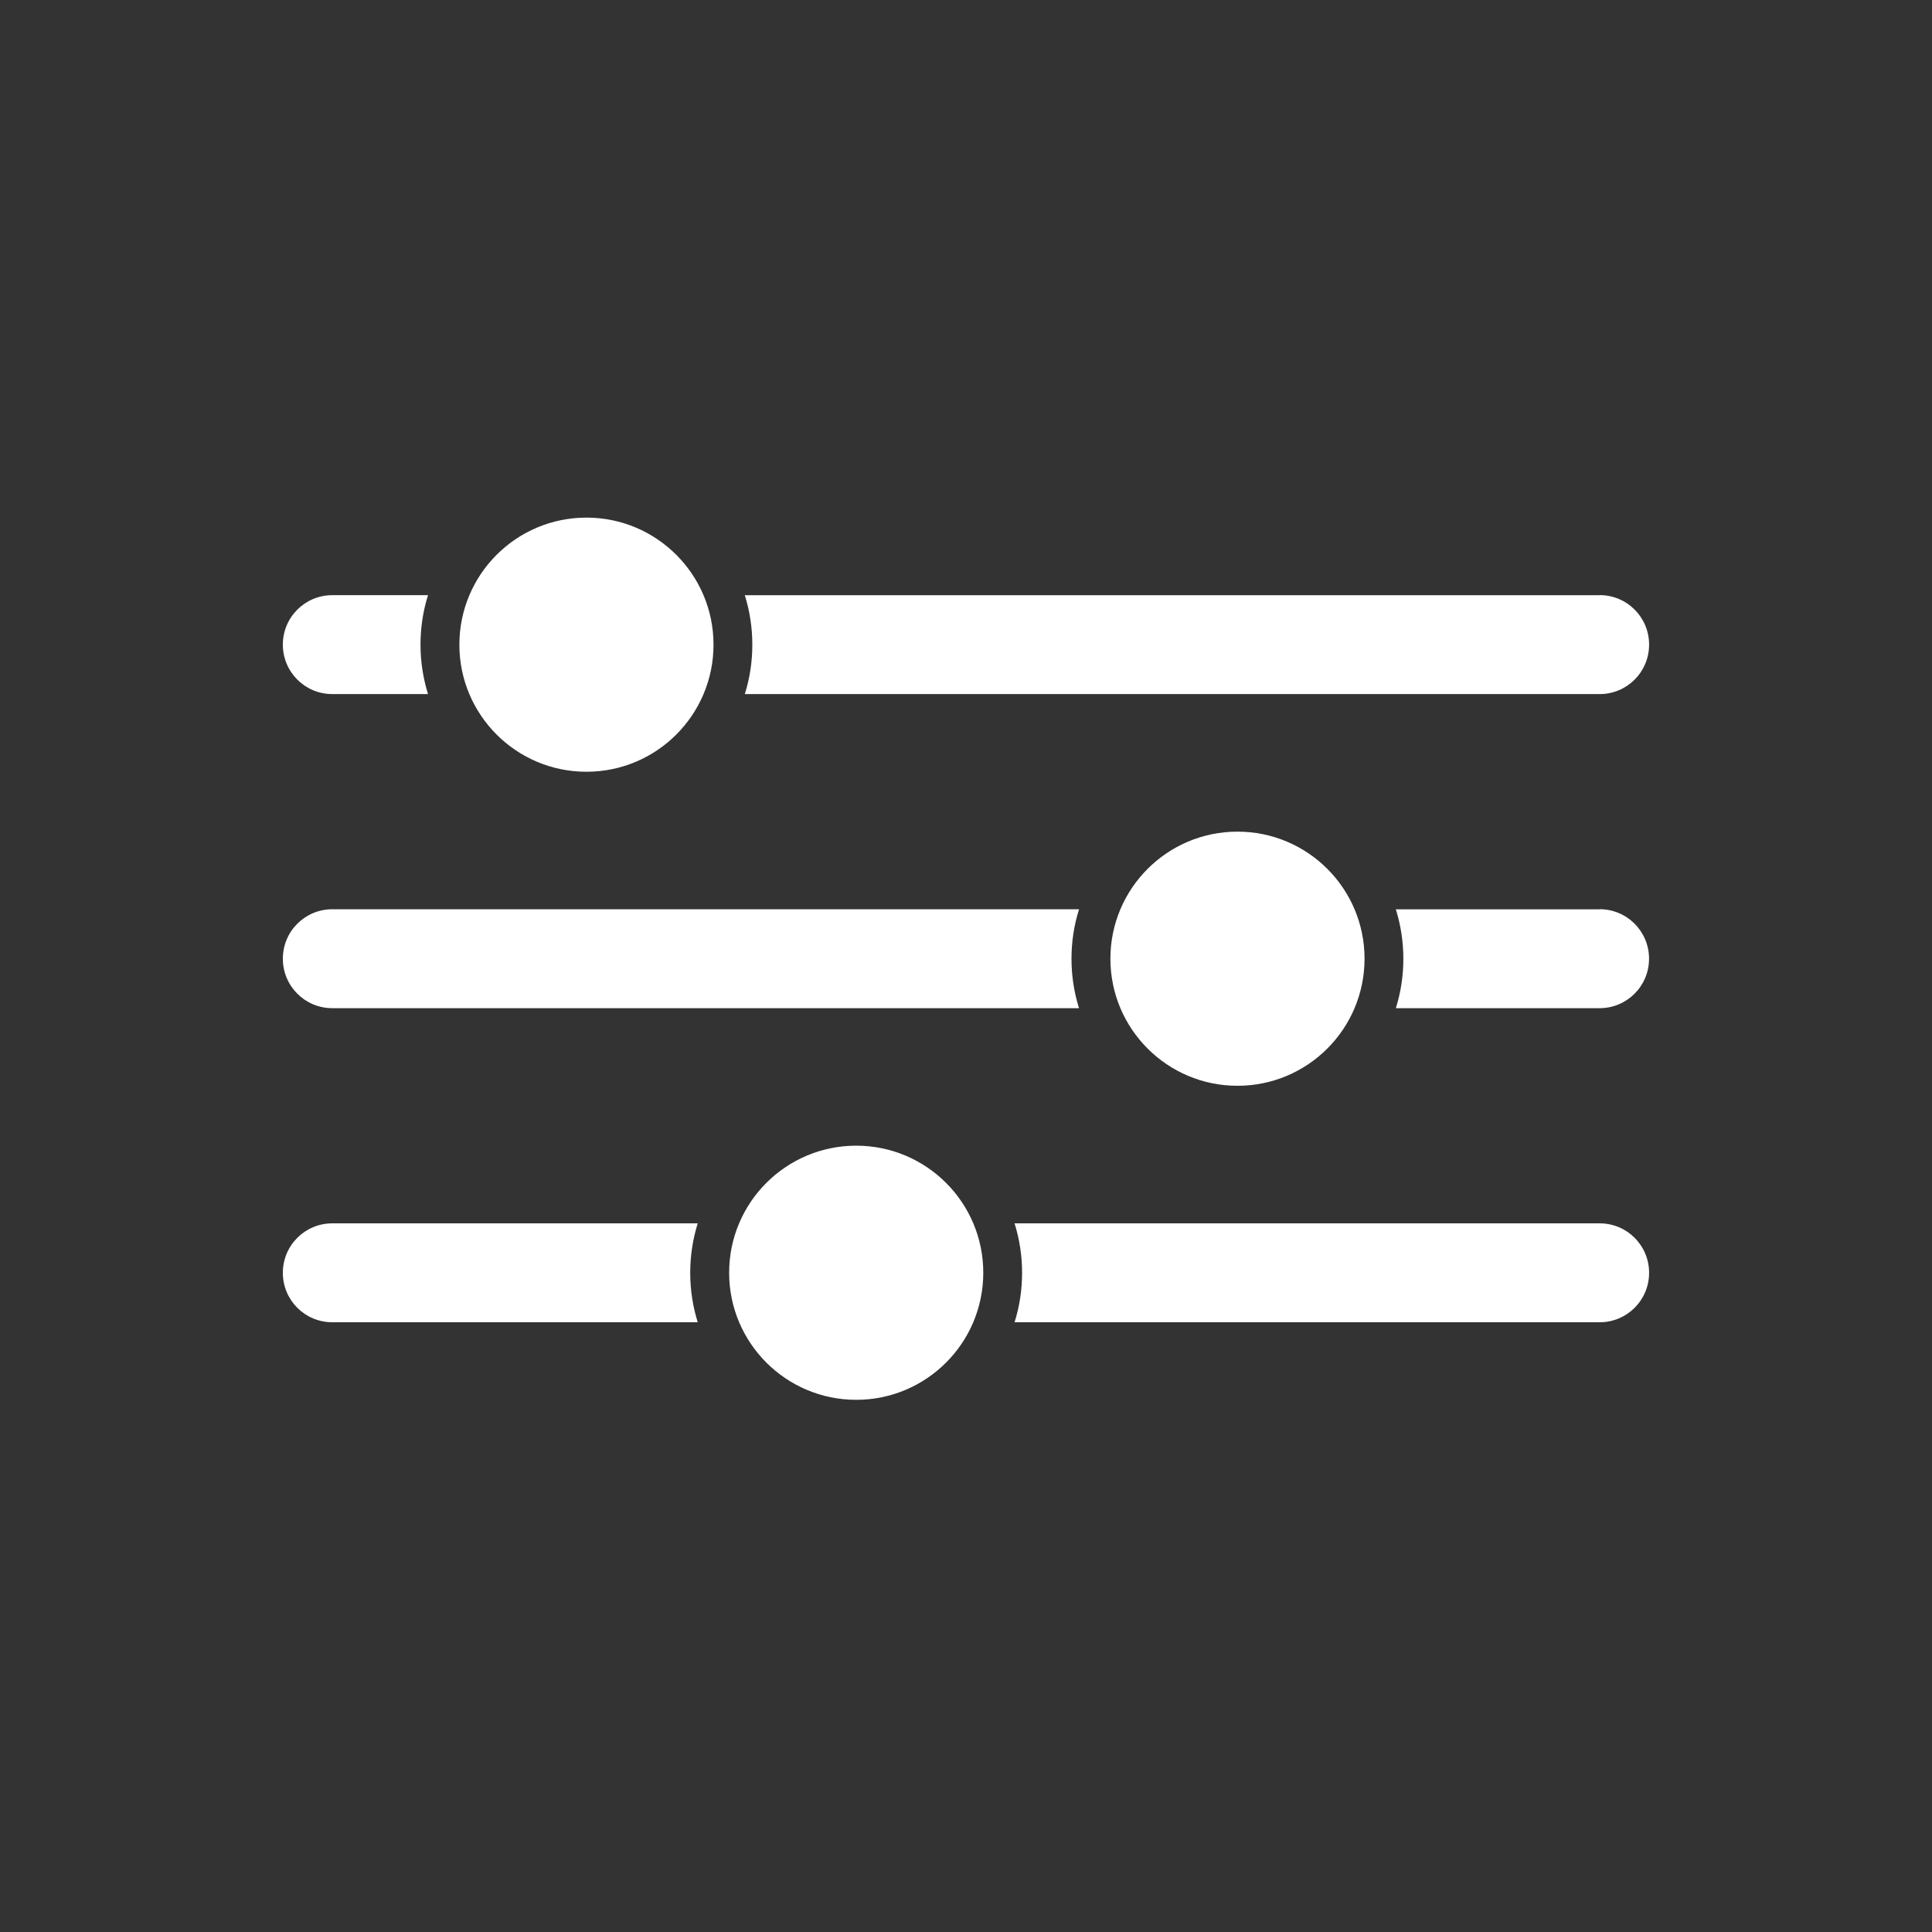 <svg xmlns="http://www.w3.org/2000/svg" width="35" height="35" viewBox="0 0 35 35"><rect x="0" y="0" width="35" height="35" fill="#333333" stroke="none"/><g fill="#FFF"><circle cx="10.624" cy="11.679" r="2.302"/><circle cx="22.418" cy="17.368" r="2.302"/><circle cx="15.511" cy="23.057" r="2.302"/><path d="M6.02 12.574h1.734c-.09-.29-.136-.59-.136-.896 0-.307.045-.607.136-.896H6.02c-.495 0-.896.4-.896.896 0 .495.4.896.896.896zM28.98 10.783H13.493c.09.29.136.588.136.896 0 .306-.045.606-.136.895H28.98c.494 0 .895-.4.895-.896s-.4-.897-.896-.897zM6.02 18.264h13.527c-.09-.29-.136-.588-.136-.896s.046-.606.137-.896H6.02c-.495 0-.896.4-.896.896 0 .495.4.896.896.896zM28.98 16.473h-3.693c.09.29.136.588.136.896s-.045.605-.136.895h3.692c.494 0 .895-.4.895-.896s-.4-.897-.896-.897zM6.02 22.162c-.495 0-.896.4-.896.896s.4.896.896.896h6.62c-.09-.29-.136-.588-.136-.896 0-.307.046-.607.136-.896H6.02zM28.98 22.162h-10.6c.09.29.136.59.136.896 0 .307-.045.606-.136.896h10.6c.494 0 .895-.4.895-.896s-.4-.896-.896-.896z"/></g></svg>